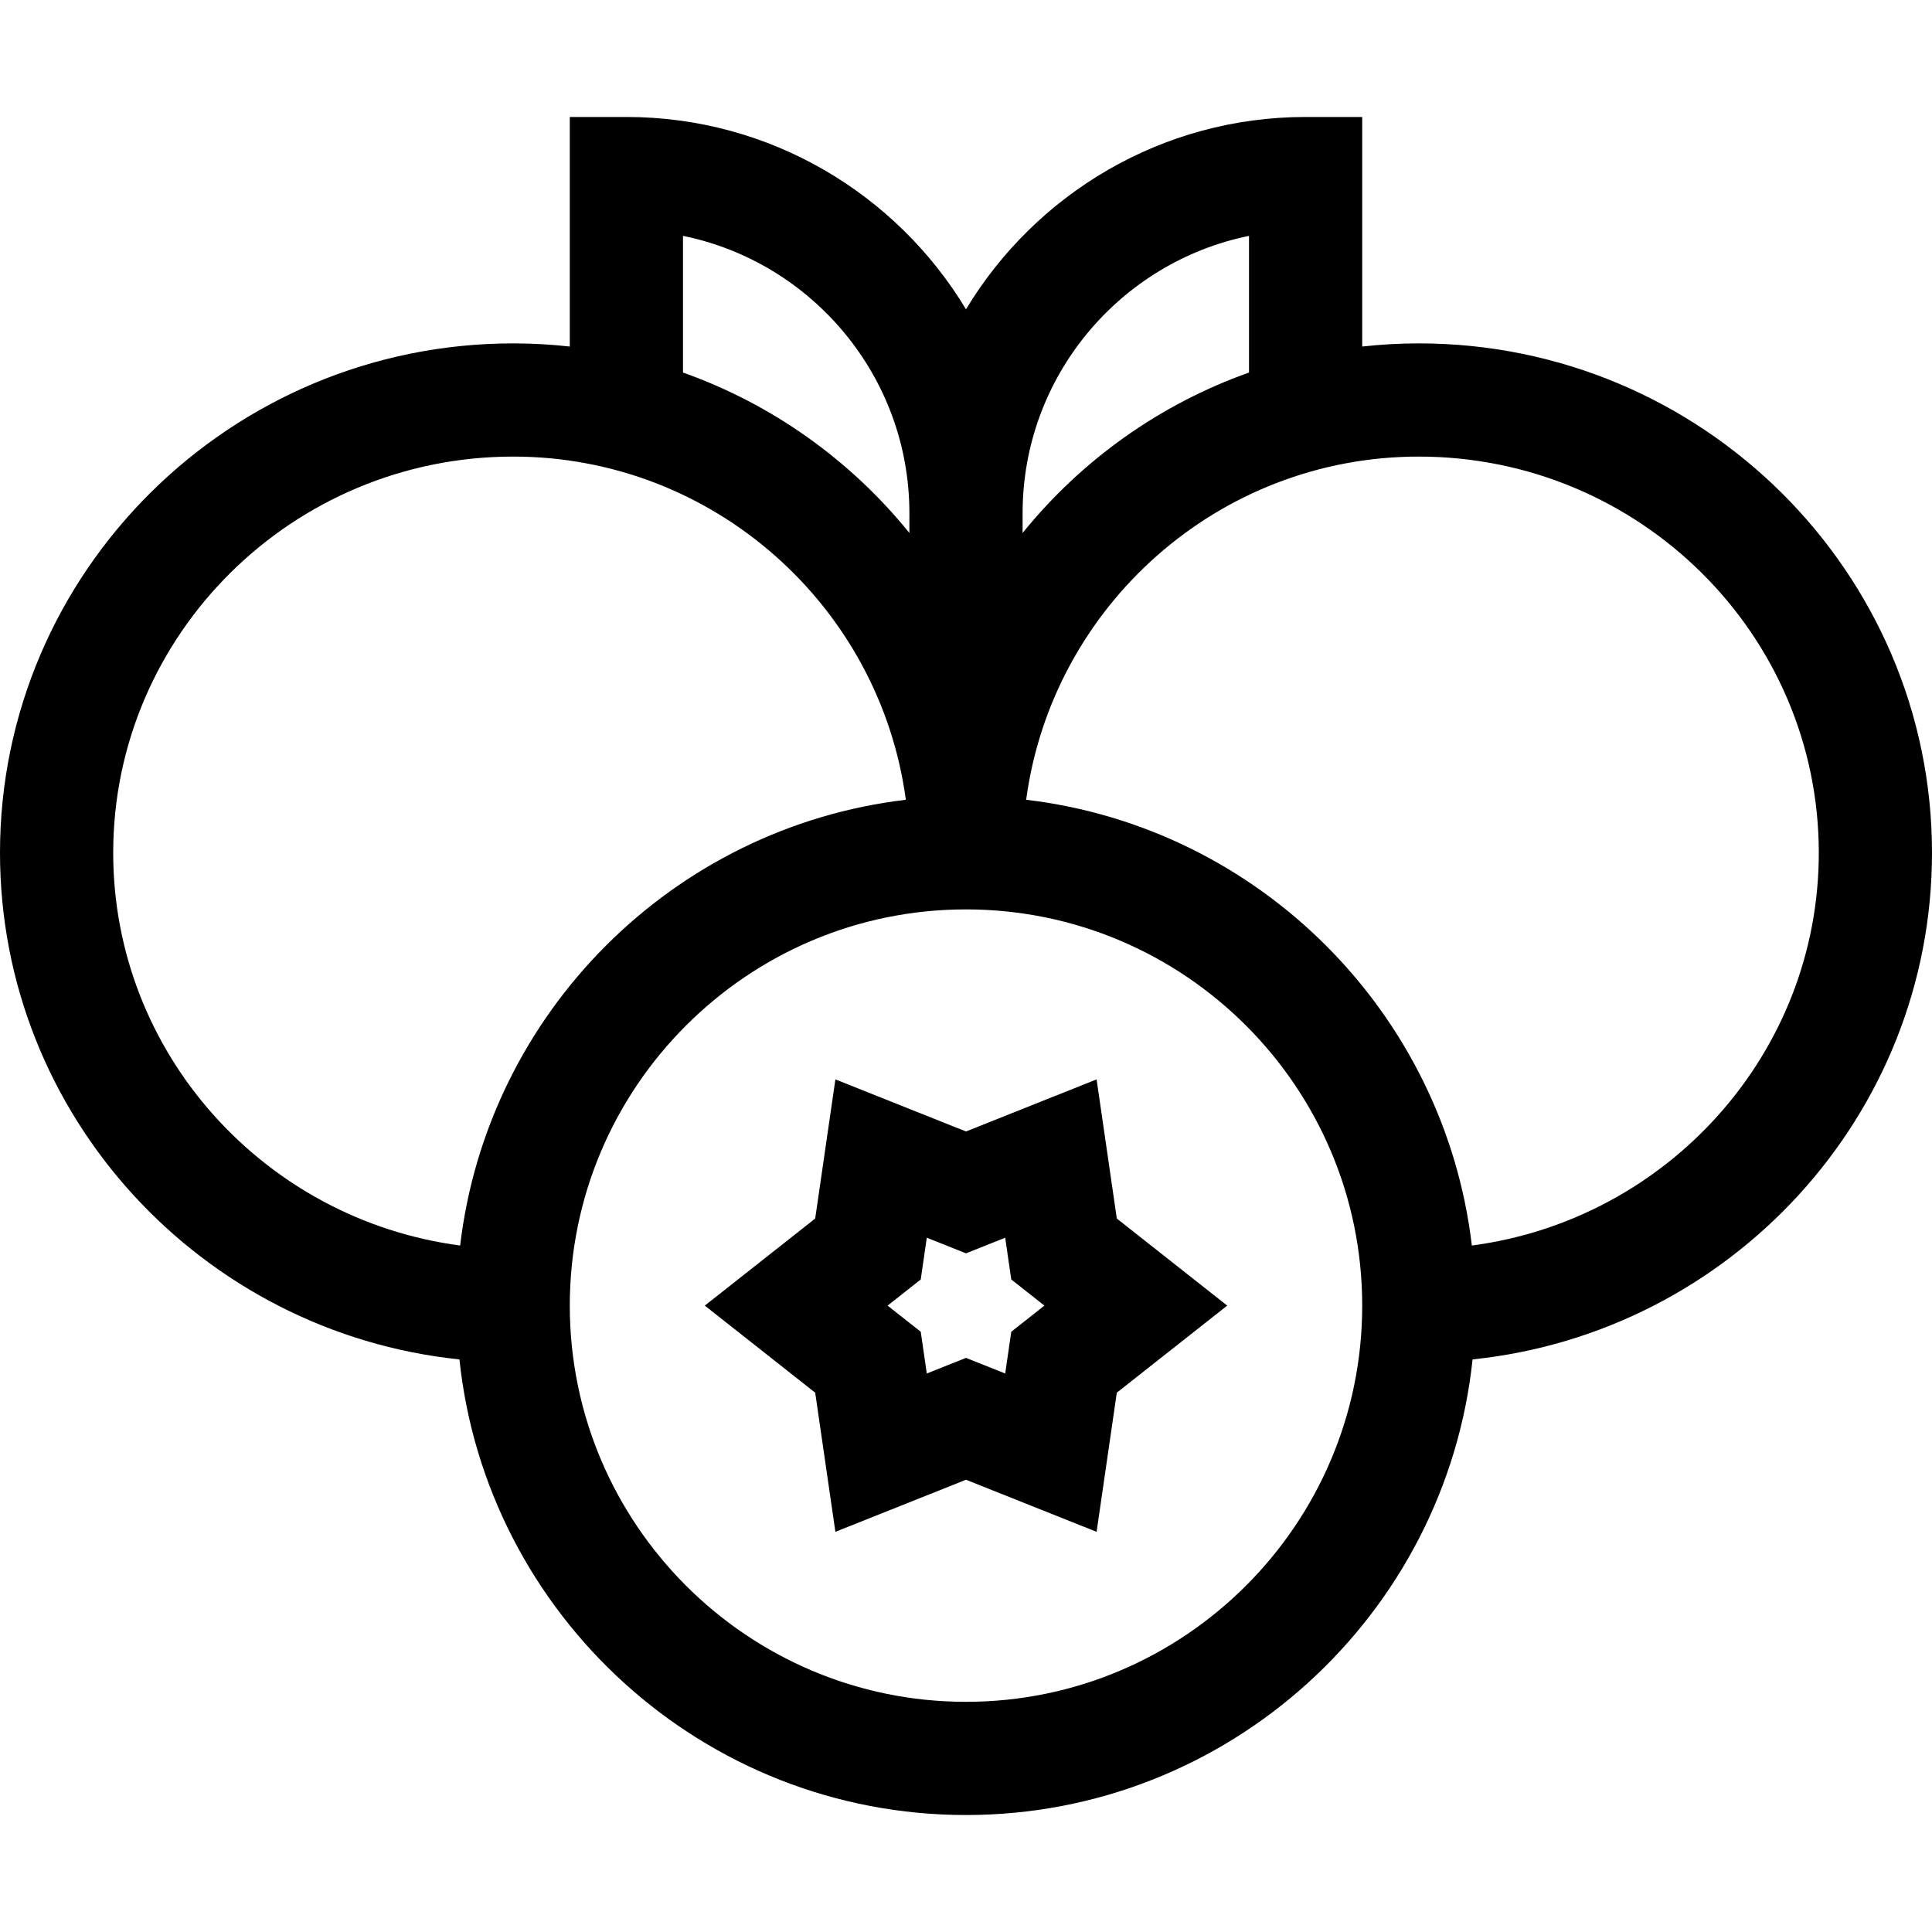 <svg id="Capa_1" enable-background="new 0 0 512 512" height="512" viewBox="0 0 512 512" width="512" xmlns="http://www.w3.org/2000/svg"><g><path d="m290.611 286.051-34.611 13.801-34.611-13.8-5.354 36.875-29.258 23.073 29.257 23.074 5.354 36.875 34.611-13.8 34.611 13.8 5.354-36.875 29.259-23.074-29.257-23.074zm-22.616 66.875-1.606 11.068-10.389-4.142-10.389 4.142-1.606-11.068-8.782-6.926 8.782-6.926 1.606-11.068 10.389 4.142 10.389-4.142 1.606 11.068 8.782 6.926z"/><path d="m512 226c0-74.439-61.01-135-136-135-5.07 0-10.073.289-15 .836v-60.836h-15c-38.147 0-71.61 20.452-90 50.963-18.39-30.511-51.853-50.963-90-50.963h-15v60.836c-4.927-.547-9.93-.836-15-.836-74.99 0-136 60.561-136 135 0 69.664 53.434 127.168 121.753 134.26 7.147 67.761 64.624 120.74 134.247 120.74s127.1-52.979 134.247-120.74c68.319-7.092 121.753-64.596 121.753-134.26zm-181-163.493v36.223c-23.74 8.419-44.453 23.289-60 42.51v-5.24c0-36.219 25.81-66.524 60-73.493zm-150 0c34.19 6.969 60 37.275 60 73.493v5.24c-15.547-19.221-36.26-34.09-60-42.51zm-151 163.493c0-57.897 47.552-105 106-105 53.132 0 97.167 39.67 104.057 90.946-61.728 7.296-110.825 56.399-118.113 118.129-51.828-6.832-91.944-50.898-91.944-104.075zm226 225c-57.897 0-105-47.103-105-105s47.103-105 105-105 105 47.103 105 105-47.103 105-105 105zm134.056-120.925c-7.288-61.73-56.385-110.833-118.113-118.129 6.89-51.276 50.925-90.946 104.057-90.946 58.448 0 106 47.103 106 105 0 53.177-40.116 97.243-91.944 104.075z"/></g></svg>